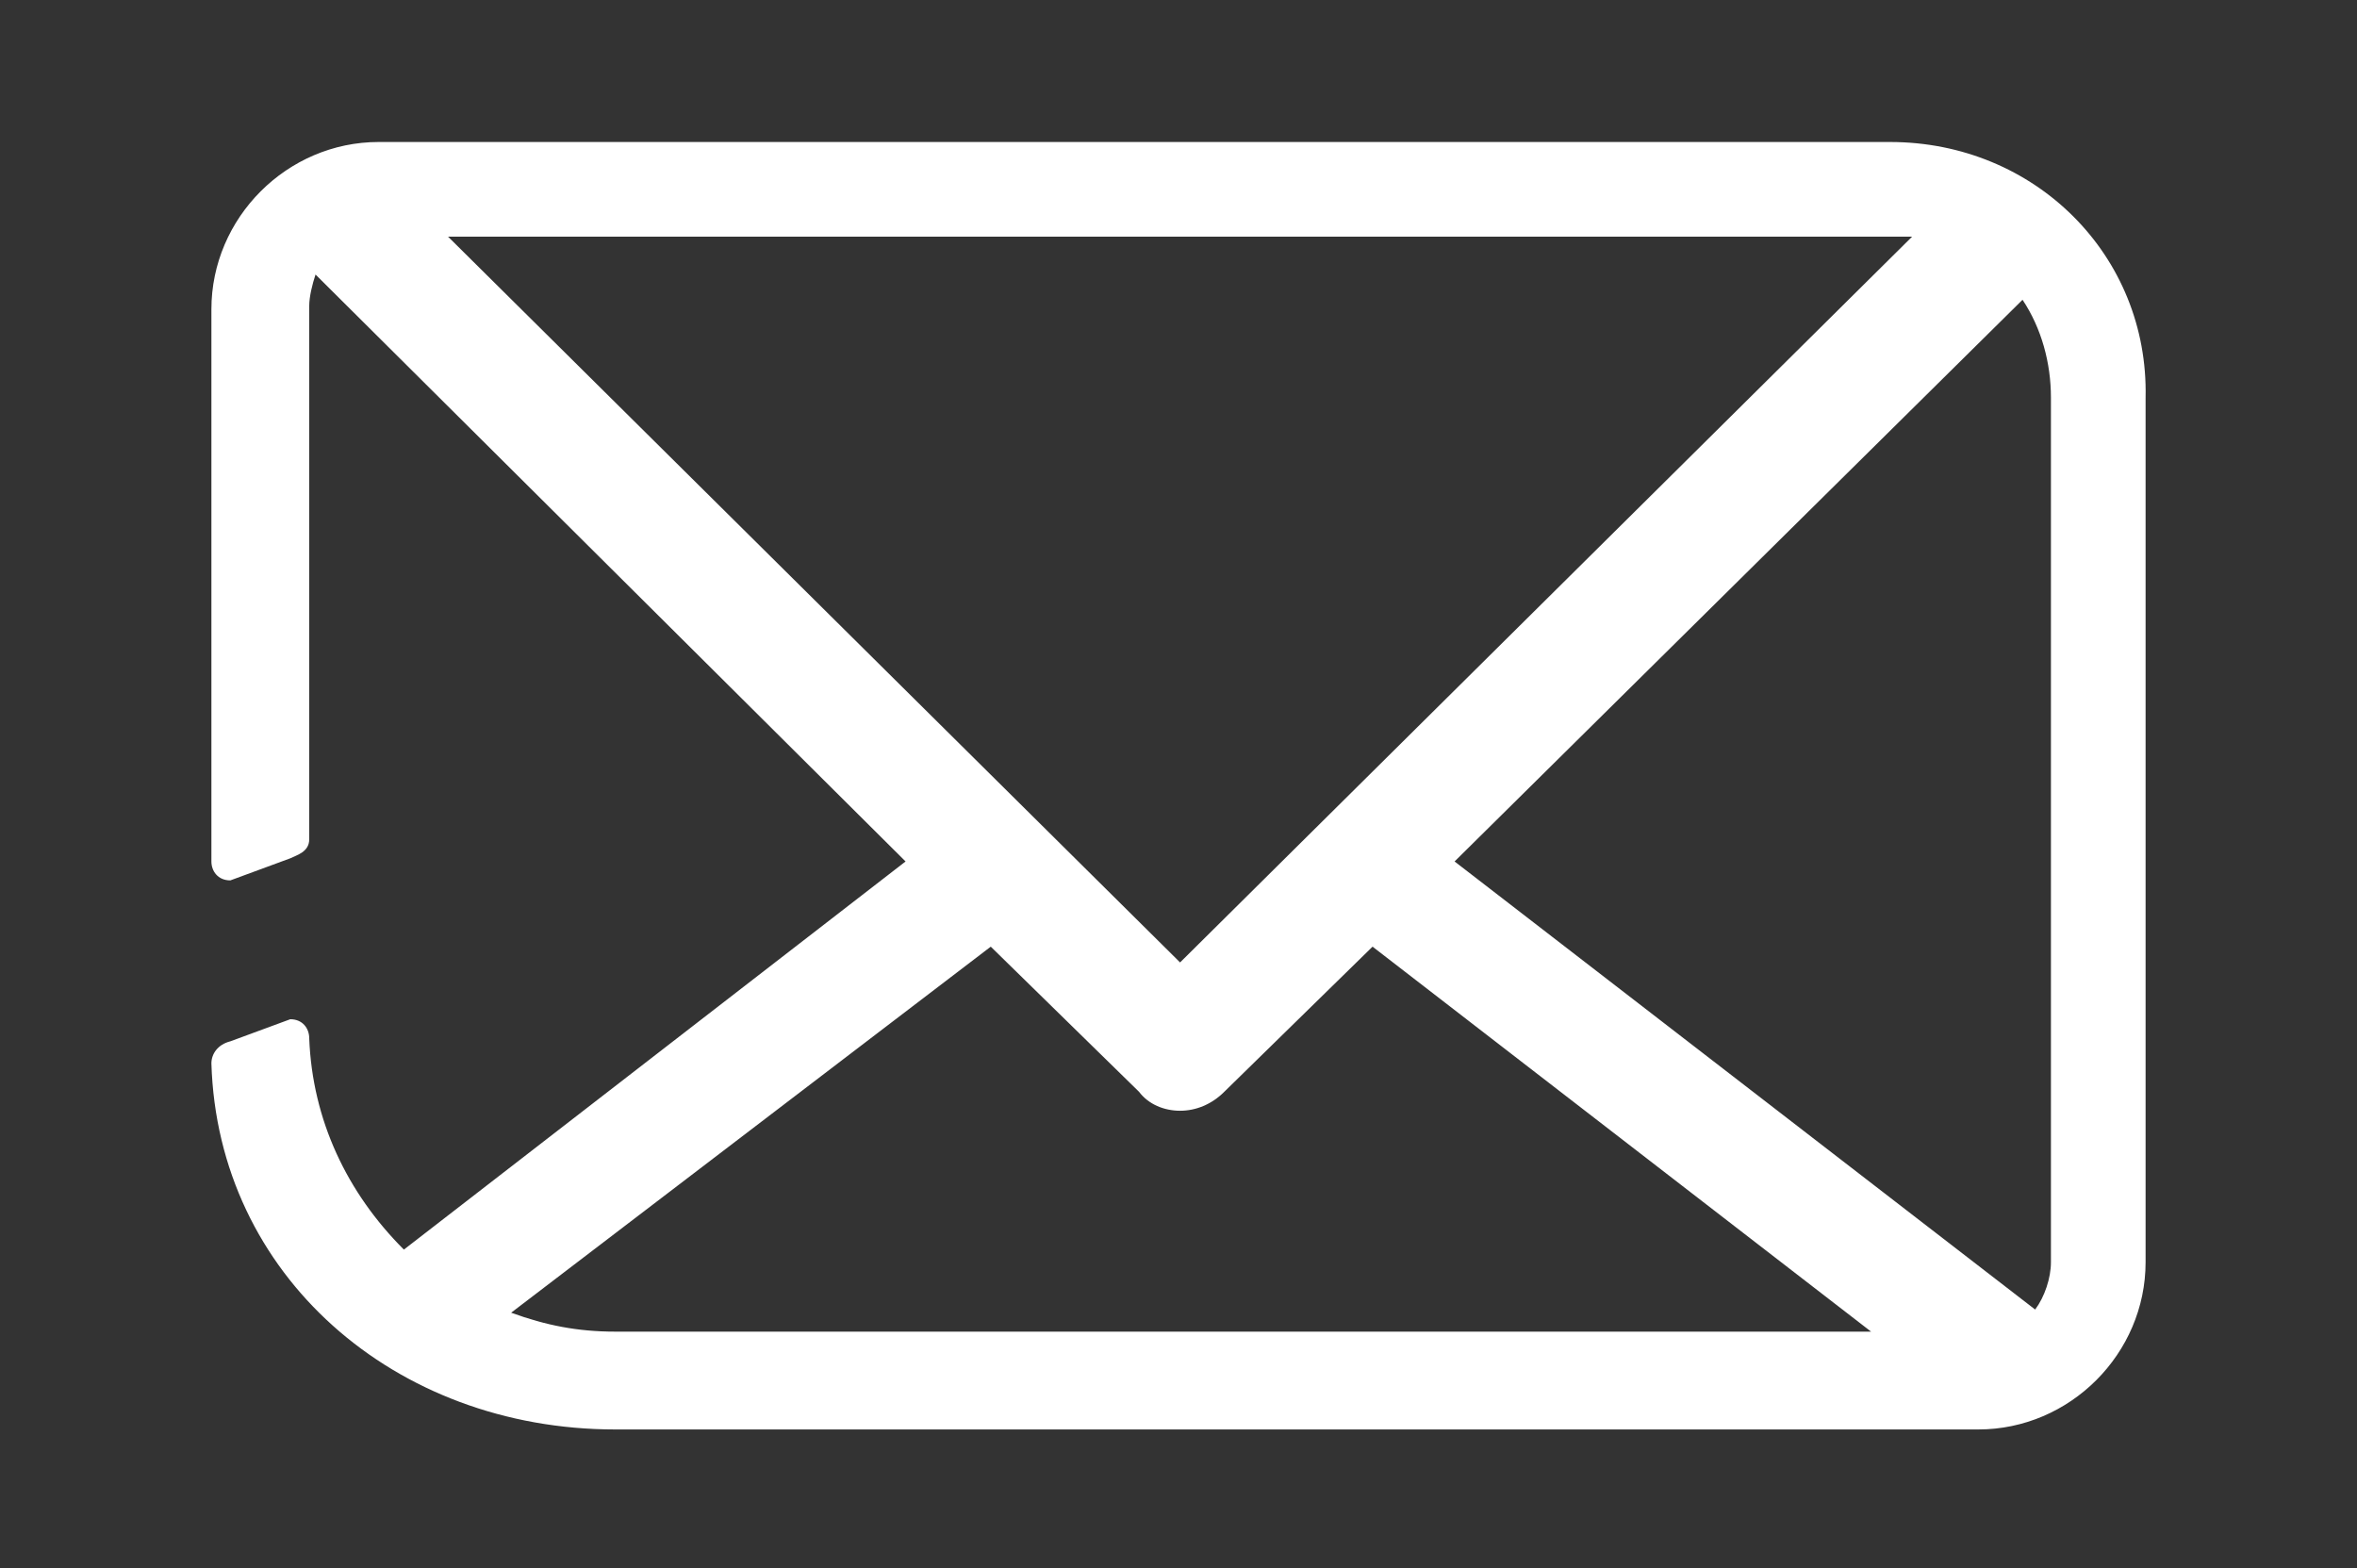 <?xml version="1.0" encoding="utf-8"?>
<!-- Generator: Adobe Illustrator 25.0.0, SVG Export Plug-In . SVG Version: 6.00 Build 0)  -->
<svg version="1.1" id="Grupo_491" xmlns="http://www.w3.org/2000/svg" xmlns:xlink="http://www.w3.org/1999/xlink" x="0px" y="0px"
	 viewBox="0 0 74.7 49.7" style="enable-background:new 0 0 74.7 49.7;" xml:space="preserve">
<rect x="0" y="0" width="74.7" height="49.7" fill="#333333" stroke="none"/>
<style type="text/css">
	.st0{fill:#FFFFFF;}
</style>
<path class="st0" d="M59.9,4.5H12c-2.9,0-5.3,2.4-5.3,5.3v17.5c0,0.3,0.2,0.6,0.6,0.6l1.9-0.7c0.2-0.1,0.6-0.2,0.6-0.6V9.7
	c0-0.3,0.1-0.7,0.2-1l18.7,18.6L12.8,39.6c-1.8-1.8-2.9-4.1-3-6.7c0-0.3-0.2-0.6-0.6-0.6L7.3,33c-0.4,0.1-0.6,0.4-0.6,0.7
	c0.2,6.7,5.8,11.6,12.8,11.6h43.2c2.9,0,5.3-2.4,5.3-5.3V12.6C68.1,8.1,64.5,4.5,59.9,4.5z M65,12.6V40c0,0.5-0.2,1.1-0.5,1.5
	L46.1,27.3L64.1,9.5C64.7,10.4,65,11.5,65,12.6z M37.4,35.2c0.5,0,1-0.2,1.4-0.6l4.7-4.6l15.8,12.2H19.5c-1.2,0-2.2-0.2-3.3-0.6
	L31.4,30l4.7,4.6C36.4,35,36.9,35.2,37.4,35.2z M14.2,7.5h45.8c0.2,0,0.4,0,0.6,0l-23.2,23L14.2,7.5z"/>
</svg>
